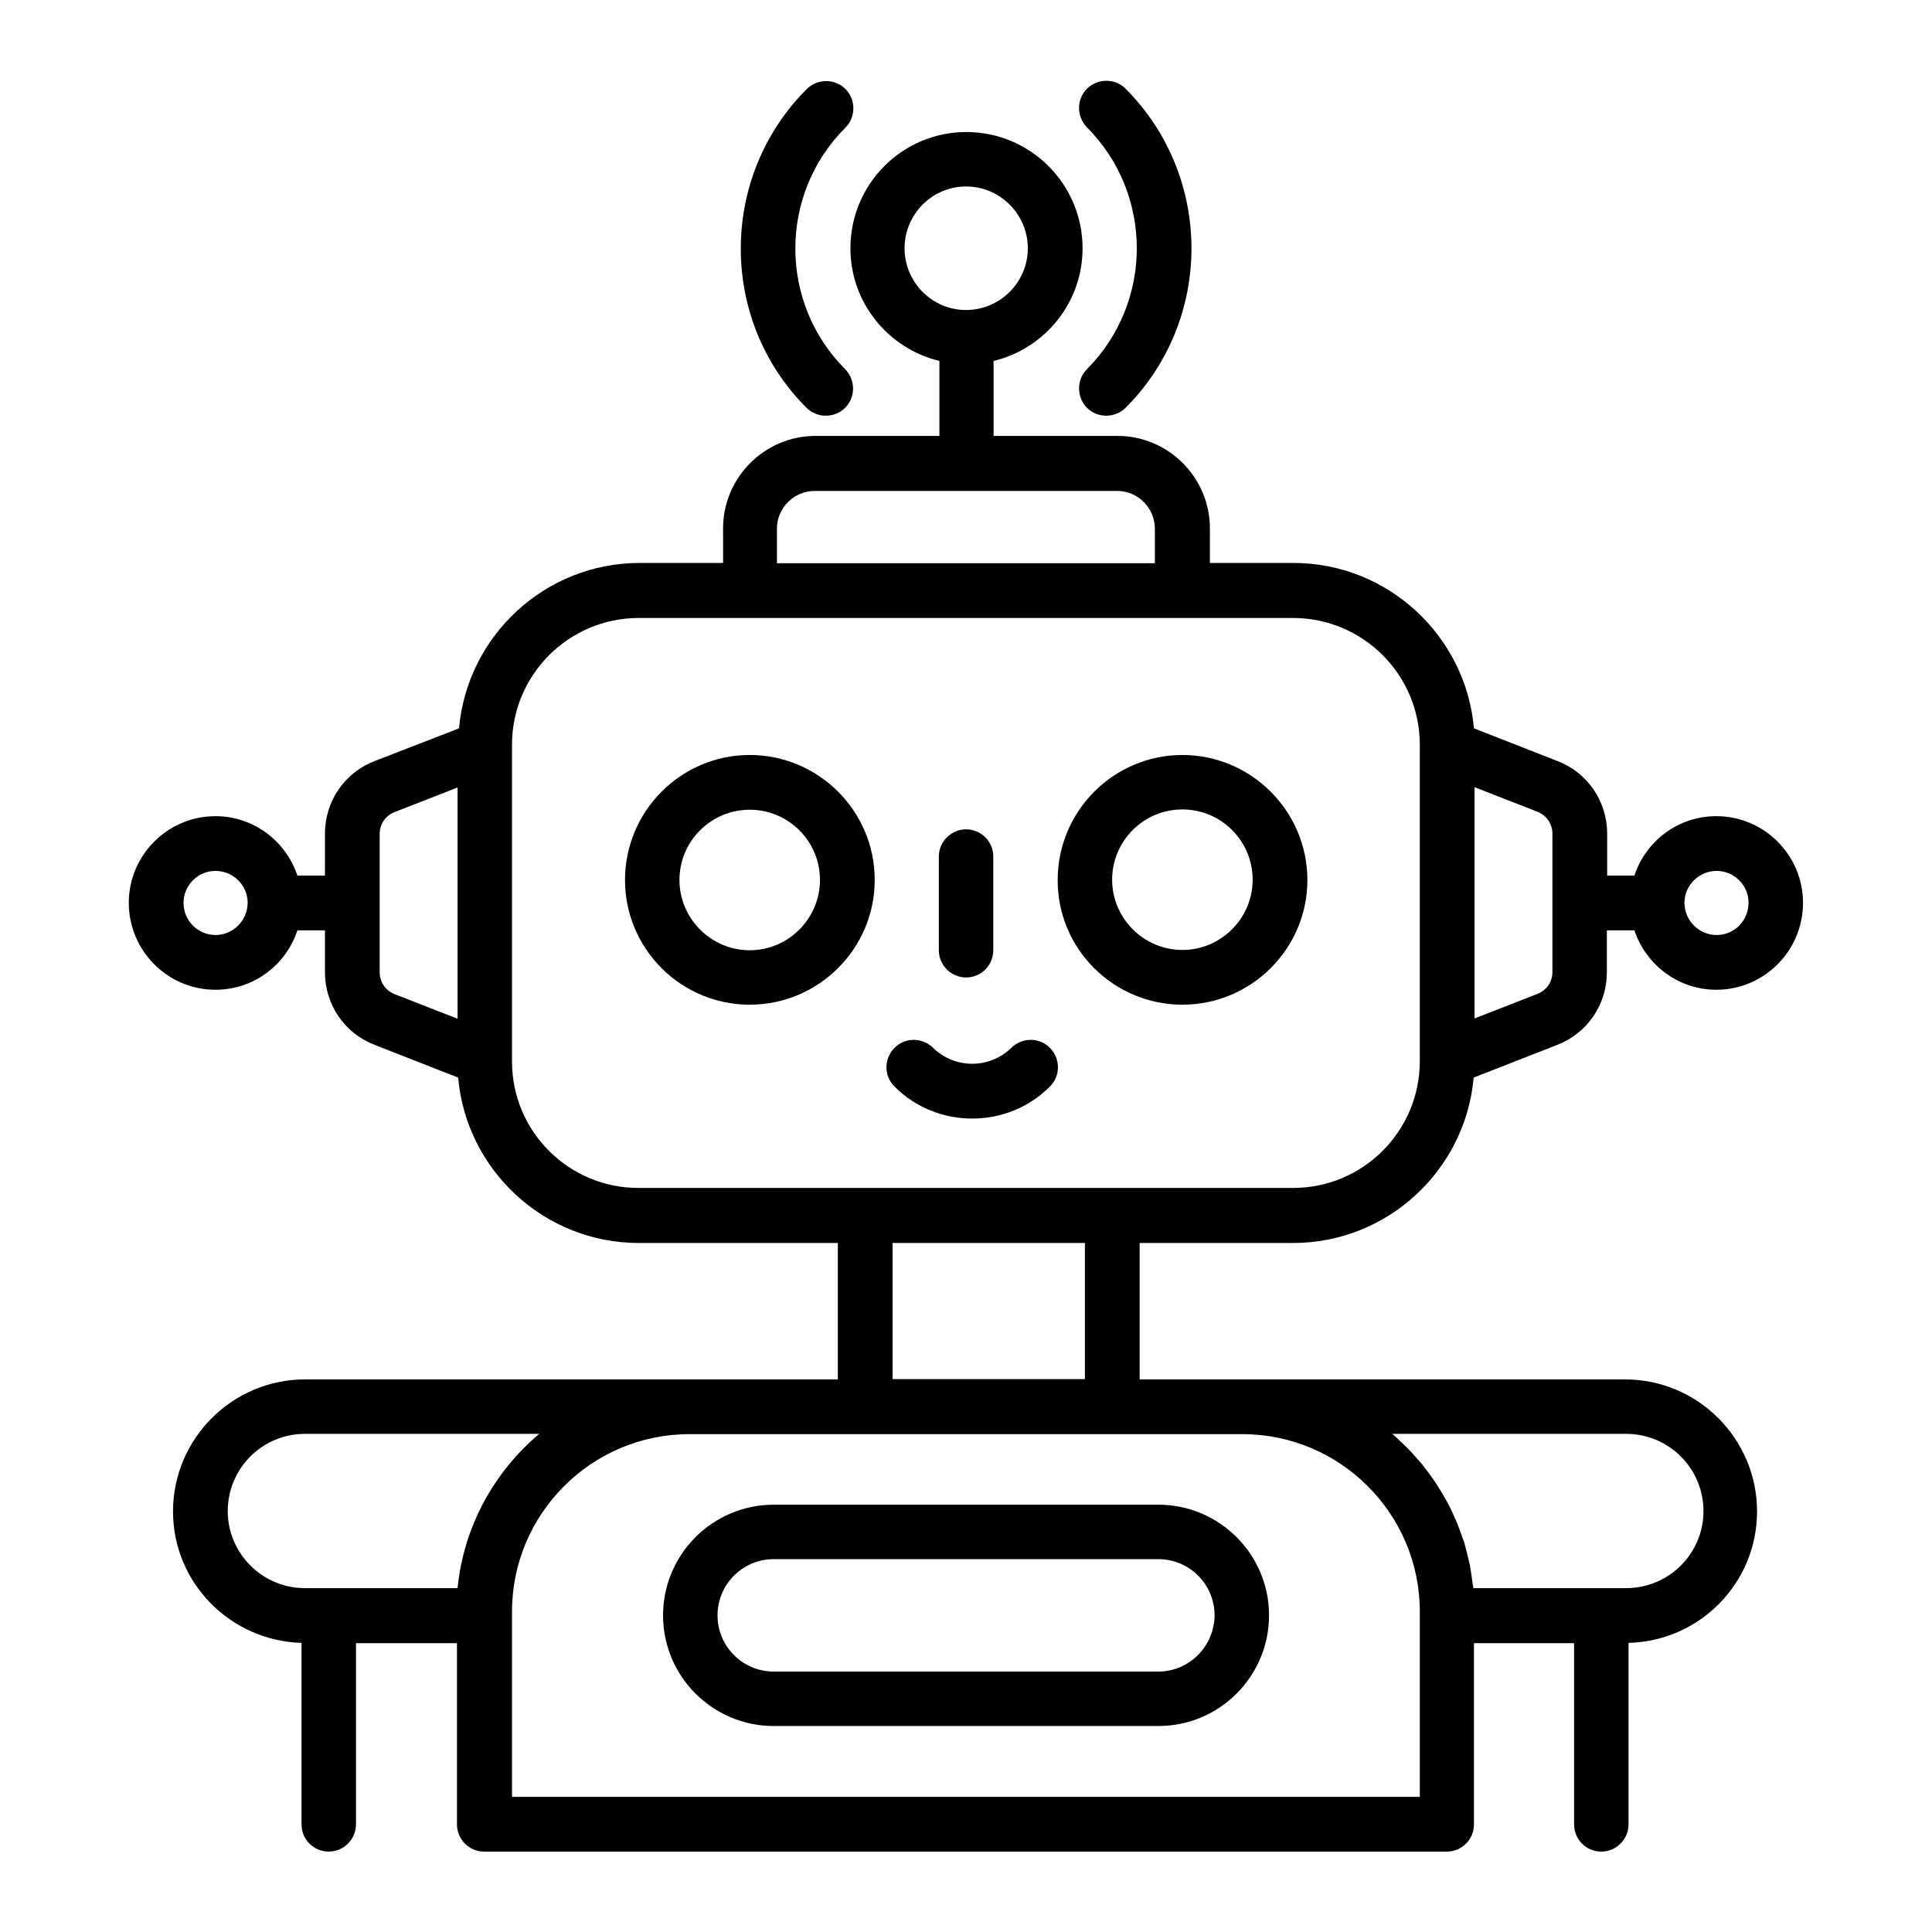 <svg xmlns="http://www.w3.org/2000/svg" xmlns:xlink="http://www.w3.org/1999/xlink" viewBox="0,0,256,256" width="66px" height="66px" fill-rule="nonzero"><g fill="#000000" fill-rule="nonzero" stroke="none" stroke-width="1" stroke-linecap="butt" stroke-linejoin="miter" stroke-miterlimit="10" stroke-dasharray="" stroke-dashoffset="0" font-family="none" font-weight="none" font-size="none" text-anchor="none" style="mix-blend-mode: normal"><g transform="scale(3.879,3.879)"><path d="M38.92,42.46h5.25c3.23,0 5.89,-2.49 6.17,-5.65l2.86,-1.12c1.03,-0.4 1.69,-1.38 1.69,-2.48v-1.43h0.94c0.39,1.17 1.49,2.03 2.8,2.03c1.63,0 2.96,-1.33 2.96,-2.97c0,-1.63 -1.33,-2.96 -2.96,-2.96c-1.31,0 -2.41,0.85 -2.8,2.03h-0.93v-1.43c0,-1.1 -0.66,-2.08 -1.69,-2.48l-2.86,-1.12c-0.28,-3.16 -2.94,-5.65 -6.17,-5.65h-2.85v-1.18c0,-1.74 -1.42,-3.16 -3.16,-3.16h-4.23v-2.56c1.74,-0.42 3.04,-1.98 3.04,-3.85c0,-2.19 -1.78,-3.97 -3.97,-3.97c-2.19,0 -3.96,1.78 -3.96,3.97c0,1.87 1.3,3.43 3.04,3.85v2.56h-4.23c-1.74,0 -3.16,1.42 -3.16,3.16v1.18h-2.85c-3.23,0 -5.89,2.49 -6.17,5.65l-2.89,1.12c-1.03,0.4 -1.69,1.38 -1.69,2.48v1.43h-0.94c-0.39,-1.17 -1.49,-2.03 -2.8,-2.03c-1.63,0 -2.96,1.33 -2.96,2.96c0,1.64 1.33,2.97 2.96,2.97c1.31,0 2.41,-0.85 2.8,-2.03h0.94v1.43c0,1.1 0.66,2.08 1.69,2.48l2.86,1.12c0.28,3.16 2.94,5.65 6.17,5.65h6.8v4.66h-5.07h-0.01c-0.01,0 -0.01,0 -0.02,0h-13.1c-2.48,0 -4.51,2.02 -4.51,4.51c0,2.44 1.96,4.42 4.39,4.49v6.2c0,0.52 0.42,0.93 0.93,0.93c0.51,0 0.93,-0.42 0.93,-0.93v-6.19h3.45v6.19c0,0.52 0.42,0.93 0.93,0.93h32.88c0.52,0 0.93,-0.42 0.93,-0.93v-6.19h3.42v6.19c0,0.52 0.42,0.93 0.93,0.93c0.51,0 0.93,-0.42 0.93,-0.93v-6.2c2.43,-0.06 4.39,-2.04 4.39,-4.49c0,-2.48 -2.02,-4.51 -4.51,-4.51h-13.06h-0.01h-3.51v-4.66zM58.64,29.75c0.6,0 1.09,0.49 1.09,1.09c0,0.61 -0.49,1.1 -1.09,1.1c-0.6,0 -1.09,-0.49 -1.1,-1.09v0v-0.01c0,-0.6 0.5,-1.09 1.1,-1.09zM30.9,8.48c0,-1.16 0.94,-2.11 2.1,-2.11c1.16,0 2.11,0.95 2.11,2.11c0,1.16 -0.95,2.11 -2.11,2.11c-1.16,0 -2.1,-0.95 -2.1,-2.11zM7.36,31.94c-0.6,0 -1.09,-0.49 -1.09,-1.1c0,-0.6 0.49,-1.09 1.09,-1.09c0.61,0 1.1,0.49 1.1,1.09v0.01v0c-0.01,0.6 -0.5,1.09 -1.1,1.09zM53.03,28.48v4.73c0,0.33 -0.2,0.62 -0.51,0.74l-2.15,0.84v-7.9l2.15,0.84c0.32,0.13 0.51,0.42 0.51,0.75zM26.54,18.06c0,-0.71 0.58,-1.29 1.29,-1.29h10.33c0.71,0 1.29,0.58 1.29,1.29v1.18h-12.91zM12.97,33.21v-4.73c0,-0.33 0.2,-0.62 0.51,-0.74l2.15,-0.84v7.9l-2.15,-0.84c-0.32,-0.13 -0.51,-0.42 -0.51,-0.75zM17.49,36.26v-0.09v-10.64v-0.09c0,-2.39 1.94,-4.33 4.33,-4.33h3.77h0.01h14.79h0.01h3.77c2.39,0 4.33,1.94 4.33,4.33v0.09v10.63v0.09c0,2.39 -1.94,4.33 -4.33,4.33h-6.18h-8.43h-7.73c-2.4,0.01 -4.34,-1.93 -4.34,-4.32zM37.06,42.46v4.65h-6.57v-4.65zM7.78,51.62c0,-1.46 1.18,-2.64 2.64,-2.64h8c-1.54,1.3 -2.58,3.16 -2.79,5.27h-5.22c-1.44,0 -2.63,-1.18 -2.63,-2.63zM48.51,61.38h-31.02v-6.33c0,-3.34 2.72,-6.06 6.06,-6.06h18.89c3.34,0 6.06,2.72 6.06,6.06v0.14v6.19zM55.55,48.98c1.46,0 2.64,1.18 2.64,2.64c0,1.45 -1.18,2.63 -2.64,2.63h-5.22v-0.01c0,-0.03 -0.01,-0.07 -0.02,-0.1c-0.03,-0.23 -0.06,-0.46 -0.1,-0.68c-0.01,-0.04 -0.02,-0.08 -0.03,-0.12c-0.05,-0.22 -0.1,-0.43 -0.16,-0.64c-0.01,-0.05 -0.03,-0.09 -0.05,-0.14c-0.07,-0.2 -0.14,-0.4 -0.22,-0.59c-0.02,-0.05 -0.04,-0.09 -0.06,-0.13c-0.08,-0.19 -0.17,-0.38 -0.27,-0.56c-0.02,-0.04 -0.05,-0.08 -0.07,-0.12c-0.1,-0.18 -0.21,-0.36 -0.33,-0.54c-0.02,-0.03 -0.05,-0.07 -0.07,-0.1c-0.12,-0.17 -0.25,-0.35 -0.38,-0.51c-0.03,-0.03 -0.05,-0.06 -0.08,-0.09c-0.14,-0.16 -0.28,-0.32 -0.43,-0.47c-0.03,-0.03 -0.06,-0.05 -0.08,-0.08c-0.14,-0.13 -0.28,-0.27 -0.42,-0.39z"></path><path d="M25.61,25.79c-2.35,0 -4.26,1.92 -4.26,4.27c0,2.35 1.91,4.26 4.26,4.26c2.35,0 4.27,-1.91 4.27,-4.26c0,-2.36 -1.92,-4.27 -4.27,-4.27zM25.61,32.46c-1.32,0 -2.4,-1.08 -2.4,-2.4c0,-1.33 1.08,-2.4 2.4,-2.4c1.33,0 2.4,1.08 2.4,2.4c0,1.32 -1.08,2.4 -2.4,2.4z"></path><path d="M40.39,34.32c2.35,0 4.27,-1.91 4.27,-4.26c0,-2.35 -1.92,-4.27 -4.27,-4.27c-2.35,0 -4.26,1.92 -4.26,4.27c-0.01,2.35 1.91,4.26 4.26,4.26zM40.39,27.65c1.33,0 2.4,1.08 2.4,2.4c0,1.32 -1.08,2.4 -2.4,2.4c-1.32,0 -2.4,-1.08 -2.4,-2.4c0,-1.32 1.07,-2.4 2.4,-2.4z"></path><path d="M33,33.39c0.52,0 0.93,-0.42 0.93,-0.93v-3.2c0,-0.52 -0.42,-0.93 -0.93,-0.93c-0.51,0 -0.93,0.42 -0.93,0.93v3.2c0,0.51 0.42,0.93 0.93,0.93z"></path><path d="M33.21,38.21c0.96,0 1.92,-0.36 2.65,-1.09c0.37,-0.36 0.37,-0.95 0.01,-1.32c-0.36,-0.37 -0.95,-0.37 -1.32,-0.01c-0.74,0.73 -1.94,0.73 -2.68,0c-0.37,-0.36 -0.96,-0.36 -1.32,0.01c-0.36,0.37 -0.36,0.96 0.01,1.32c0.73,0.73 1.69,1.09 2.65,1.09z"></path><path d="M28.21,14.2c0.24,0 0.48,-0.09 0.66,-0.27c0.36,-0.36 0.36,-0.95 0,-1.32c-2.27,-2.27 -2.27,-5.98 0.01,-8.25c0.36,-0.36 0.36,-0.96 0,-1.32c-0.36,-0.36 -0.95,-0.36 -1.32,0c-3,3 -3.01,7.89 -0.01,10.89c0.18,0.18 0.42,0.27 0.66,0.27z"></path><path d="M37.13,12.61c-0.36,0.36 -0.36,0.96 0,1.32c0.18,0.18 0.42,0.27 0.66,0.27c0.24,0 0.48,-0.09 0.66,-0.27c3,-3 3,-7.89 0,-10.9c-0.36,-0.36 -0.95,-0.36 -1.32,0c-0.36,0.36 -0.36,0.95 0,1.32c2.27,2.28 2.27,5.98 0,8.26z"></path><path d="M39.57,51.4h-13.14c-2.09,0 -3.78,1.7 -3.78,3.78c0,2.09 1.7,3.78 3.78,3.78h13.14c2.09,0 3.78,-1.7 3.78,-3.78c0,-2.09 -1.7,-3.78 -3.78,-3.78zM39.57,57.1h-13.14c-1.06,0 -1.92,-0.86 -1.92,-1.92c0,-1.06 0.86,-1.92 1.92,-1.92h13.14c1.06,0 1.92,0.86 1.92,1.92c-0.01,1.06 -0.87,1.92 -1.92,1.92z"></path></g></g></svg>